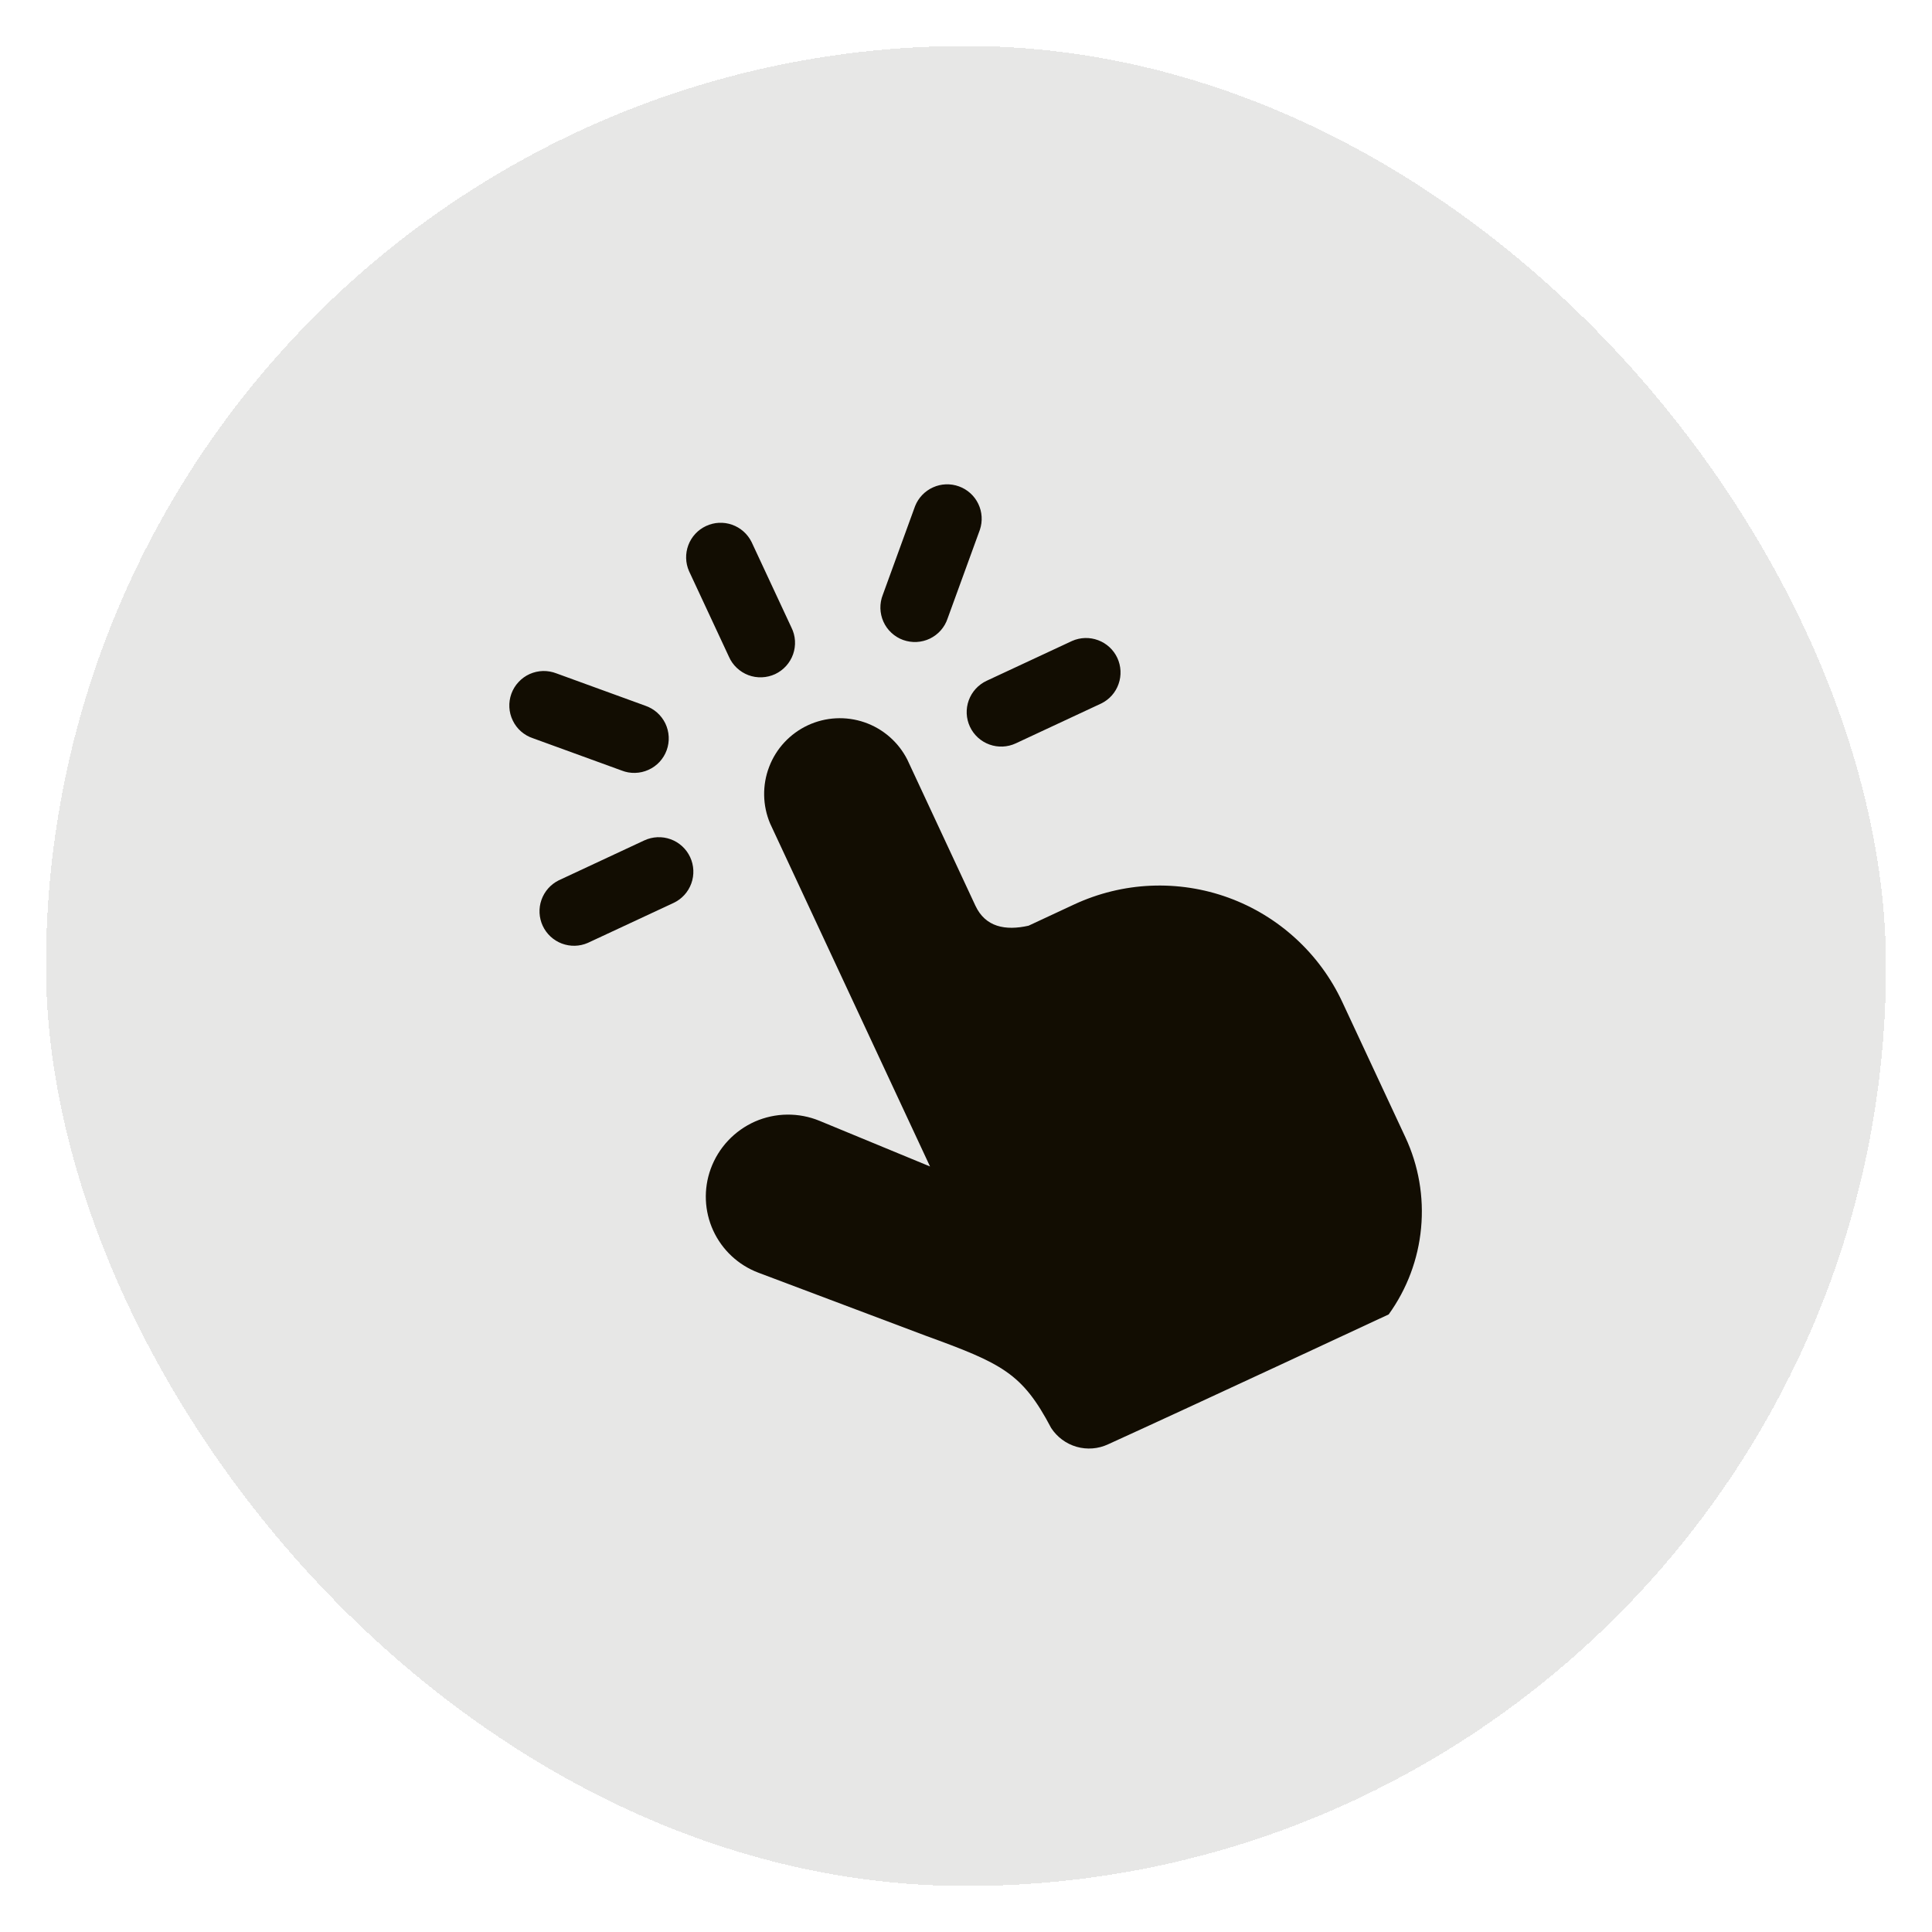 <svg width="42" height="42" viewBox="0 0 42 42" fill="none" xmlns="http://www.w3.org/2000/svg">
<g filter="url(#filter0_d_264_4101)">
<rect x="1" y="1" width="40" height="40" rx="20" fill="#120D02" fill-opacity="0.1" shape-rendering="crispEdges"/>
<path d="M30.189 28.574C30.587 28.022 30.83 27.374 30.893 26.697C30.957 26.019 30.839 25.337 30.551 24.721L29.181 21.784C28.938 21.262 28.594 20.793 28.169 20.404C27.744 20.014 27.247 19.712 26.706 19.515C26.165 19.318 25.59 19.23 25.014 19.255C24.439 19.28 23.874 19.419 23.351 19.662L22.36 20.124C21.857 20.237 21.422 20.155 21.204 19.688L19.724 16.513C19.531 16.133 19.197 15.842 18.794 15.703C18.39 15.564 17.949 15.587 17.562 15.767C17.175 15.948 16.873 16.271 16.721 16.67C16.568 17.068 16.576 17.51 16.742 17.903L20.218 25.358L17.816 24.366C17.593 24.274 17.354 24.228 17.112 24.231C16.871 24.233 16.633 24.285 16.411 24.382C16.191 24.48 15.992 24.621 15.827 24.797C15.662 24.973 15.534 25.181 15.451 25.408L15.45 25.411C15.291 25.848 15.311 26.329 15.505 26.752C15.699 27.174 16.052 27.503 16.486 27.667L20.117 29.035C21.787 29.643 22.222 29.848 22.851 31.043C22.98 31.241 23.177 31.387 23.404 31.452C23.631 31.517 23.875 31.498 24.089 31.398C25.962 30.546 30.189 28.574 30.189 28.574Z" fill="#120D02"/>
<path fill-rule="evenodd" clip-rule="evenodd" d="M17.205 13.642C17.25 13.732 17.276 13.829 17.282 13.929C17.288 14.029 17.274 14.129 17.241 14.223C17.208 14.317 17.156 14.404 17.089 14.478C17.022 14.552 16.941 14.612 16.85 14.655C16.759 14.697 16.661 14.72 16.562 14.724C16.462 14.728 16.362 14.712 16.269 14.677C16.175 14.641 16.09 14.588 16.017 14.519C15.944 14.45 15.886 14.368 15.846 14.276L14.979 12.416C14.9 12.237 14.895 12.034 14.964 11.85C15.033 11.667 15.171 11.518 15.349 11.435C15.527 11.352 15.729 11.342 15.914 11.407C16.099 11.472 16.251 11.607 16.338 11.782L17.205 13.642ZM20.6 13.445C20.569 13.54 20.518 13.628 20.452 13.703C20.386 13.778 20.305 13.839 20.215 13.883C20.125 13.926 20.027 13.951 19.927 13.956C19.827 13.961 19.727 13.946 19.632 13.912C19.538 13.878 19.452 13.825 19.379 13.757C19.305 13.689 19.246 13.607 19.205 13.515C19.164 13.424 19.142 13.325 19.139 13.225C19.137 13.125 19.154 13.025 19.191 12.932L19.893 11.003C19.965 10.821 20.105 10.675 20.283 10.595C20.461 10.514 20.664 10.507 20.848 10.574C21.031 10.64 21.182 10.776 21.267 10.953C21.352 11.129 21.364 11.331 21.302 11.516L20.6 13.445ZM14.026 15.341C14.121 15.373 14.209 15.424 14.284 15.49C14.359 15.556 14.42 15.637 14.464 15.727C14.507 15.817 14.532 15.915 14.537 16.015C14.542 16.115 14.527 16.215 14.493 16.309C14.459 16.403 14.406 16.489 14.338 16.563C14.27 16.636 14.188 16.695 14.096 16.736C14.005 16.777 13.906 16.8 13.806 16.802C13.706 16.805 13.606 16.787 13.513 16.75L11.584 16.048C11.489 16.017 11.402 15.966 11.326 15.9C11.251 15.834 11.19 15.753 11.147 15.663C11.103 15.573 11.078 15.475 11.073 15.375C11.068 15.275 11.083 15.175 11.117 15.081C11.152 14.986 11.204 14.9 11.273 14.827C11.341 14.753 11.423 14.694 11.514 14.653C11.606 14.612 11.704 14.59 11.804 14.587C11.905 14.585 12.004 14.603 12.097 14.639L14.026 15.341ZM14.006 18.27C14.187 18.186 14.393 18.177 14.58 18.245C14.767 18.313 14.919 18.453 15.003 18.633C15.087 18.814 15.096 19.02 15.028 19.207C14.96 19.394 14.821 19.546 14.64 19.63L12.78 20.497C12.601 20.576 12.398 20.581 12.214 20.512C12.031 20.443 11.882 20.305 11.799 20.128C11.716 19.95 11.706 19.747 11.771 19.562C11.836 19.377 11.971 19.225 12.146 19.138L14.006 18.27ZM23.308 13.933C23.488 13.854 23.691 13.849 23.874 13.918C24.058 13.987 24.207 14.125 24.29 14.303C24.372 14.48 24.382 14.684 24.317 14.868C24.253 15.053 24.118 15.206 23.942 15.292L22.082 16.16C21.902 16.244 21.696 16.253 21.509 16.185C21.322 16.117 21.169 15.978 21.085 15.797C21.001 15.617 20.992 15.411 21.06 15.224C21.128 15.037 21.268 14.884 21.448 14.8L23.308 13.933Z" fill="#120D02"/>
</g>
<defs>
<filter id="filter0_d_264_4101" x="0" y="0" width="42" height="42" filterUnits="userSpaceOnUse" color-interpolation-filters="sRGB">
<feFlood flood-opacity="0" result="BackgroundImageFix"/>
<feColorMatrix in="SourceAlpha" type="matrix" values="0 0 0 0 0 0 0 0 0 0 0 0 0 0 0 0 0 0 127 0" result="hardAlpha"/>
<feMorphology radius="1" operator="dilate" in="SourceAlpha" result="effect1_dropShadow_264_4101"/>
<feOffset/>
<feComposite in2="hardAlpha" operator="out"/>
<feColorMatrix type="matrix" values="0 0 0 0 0.761 0 0 0 0 1 0 0 0 0 1 0 0 0 0.7 0"/>
<feBlend mode="normal" in2="BackgroundImageFix" result="effect1_dropShadow_264_4101"/>
<feBlend mode="normal" in="SourceGraphic" in2="effect1_dropShadow_264_4101" result="shape"/>
</filter>
</defs>
</svg>
